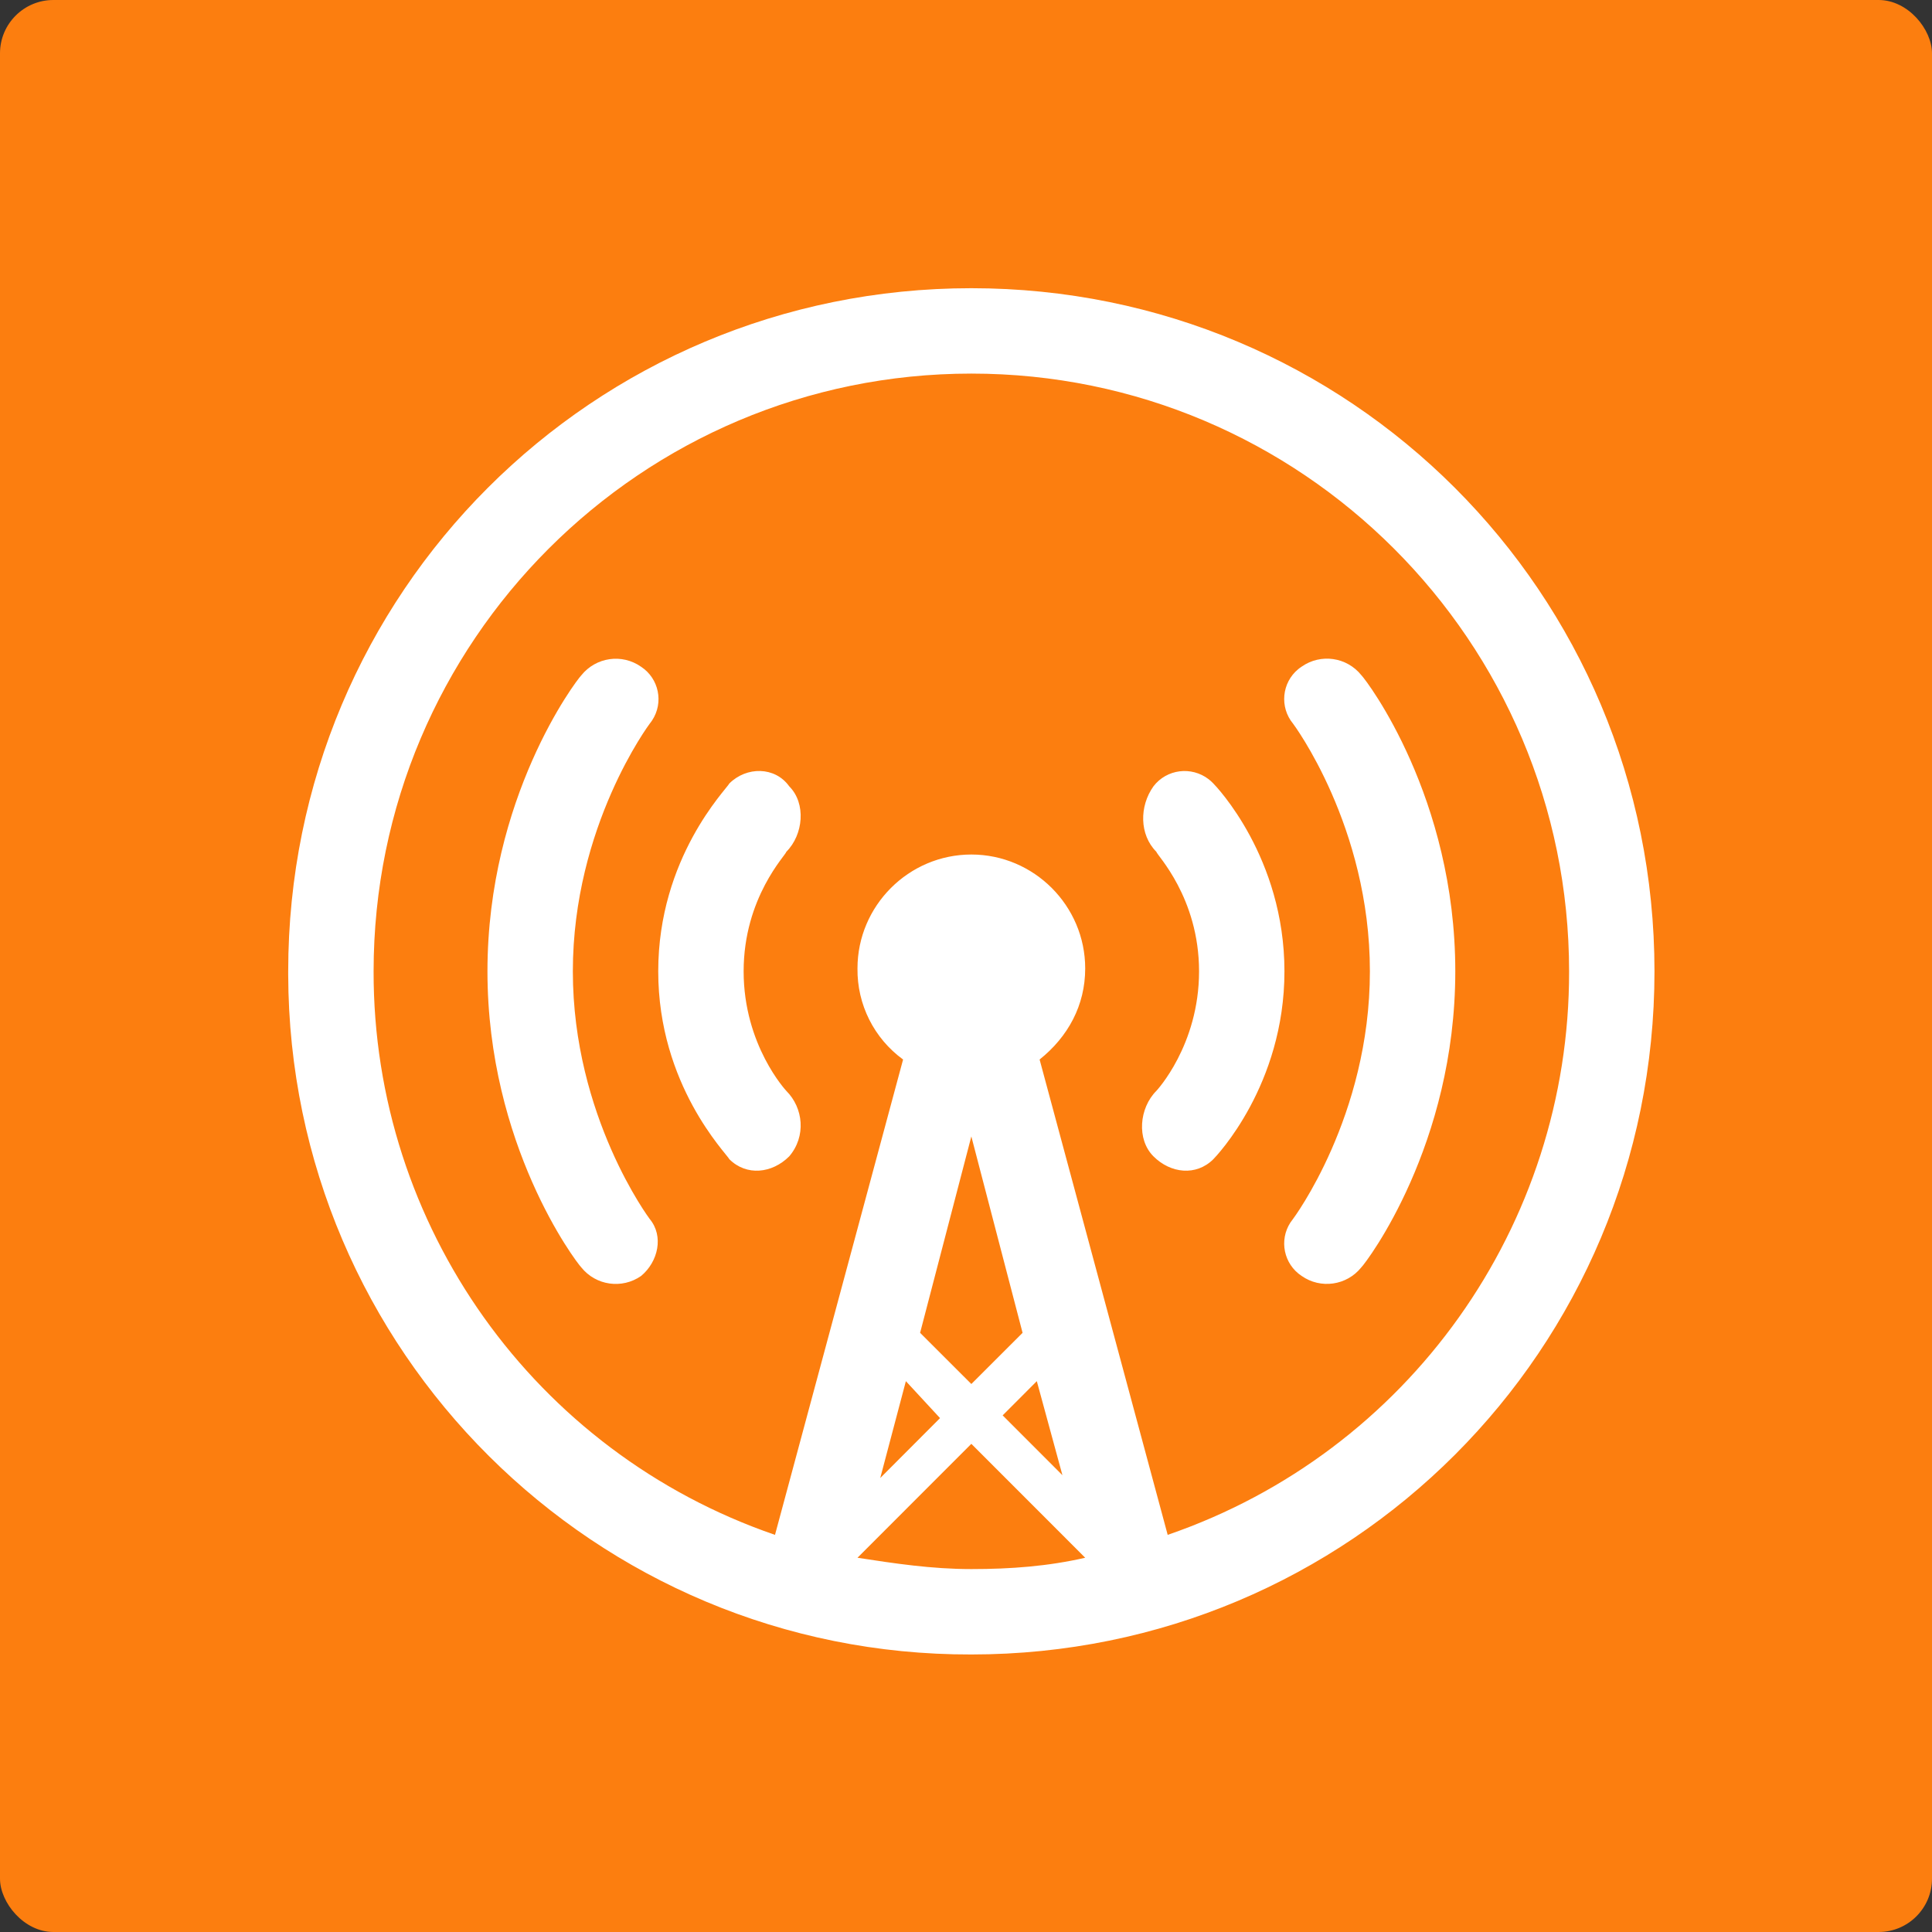 <svg width="208" height="208" viewBox="0 0 208 208" fill="none" xmlns="http://www.w3.org/2000/svg">
<rect x="0" y="0" width="208" height="208" fill="#333333" stroke="none"/>
<rect width="208" height="208" rx="5.746" fill="#FC7E0F"/>
<path d="M104.575 178.121C64.057 178.232 31.133 145.46 31.028 104.948V104.574C31.028 63.817 63.824 31.028 104.575 31.028C145.326 31.028 178.122 63.817 178.122 104.574C178.122 145.325 145.326 178.121 104.575 178.121ZM104.575 149.003L110.091 143.493L104.575 122.348L99.059 143.493L104.575 149.003ZM97.527 148.696L94.769 159.122L101.204 152.674L97.527 148.696ZM111.624 148.696L107.946 152.38L114.382 158.821L111.624 148.696ZM116.833 167.708L104.575 155.444L92.317 167.708C96.301 168.321 100.285 168.928 104.575 168.928C108.866 168.928 112.849 168.621 116.833 167.708ZM104.575 40.221C69.034 40.221 40.222 69.033 40.222 104.574C40.173 131.958 57.536 156.339 83.437 165.244L97.227 114.068C94.095 111.788 92.268 108.135 92.317 104.262C92.317 97.514 97.834 91.998 104.575 91.998C111.317 91.998 116.833 97.514 116.833 104.262C116.833 108.239 114.988 111.617 111.924 114.068L125.714 165.244C151.621 156.339 168.984 131.952 168.929 104.574C168.929 69.033 140.117 40.221 104.575 40.221ZM146.558 136.445C144.995 138.4 142.182 138.804 140.129 137.364C138.211 136.095 137.678 133.515 138.94 131.597C139.026 131.468 139.112 131.352 139.21 131.229C139.21 131.229 147.484 120.203 147.484 104.568C147.484 88.933 139.21 77.908 139.21 77.908C137.745 76.136 137.996 73.501 139.768 72.042C139.89 71.944 140.007 71.852 140.135 71.772C142.188 70.332 145.002 70.737 146.564 72.692C147.177 73.311 156.677 85.869 156.677 104.562C156.677 123.255 147.165 135.832 146.558 136.445ZM124.182 124.493C122.343 122.655 122.656 119.284 124.494 117.445C124.494 117.445 129.091 112.548 129.091 104.574C129.091 96.601 124.494 92.004 124.494 91.704C122.656 89.859 122.656 86.794 124.182 84.656C125.604 82.798 128.264 82.468 130.121 83.889C130.298 84.024 130.464 84.177 130.623 84.343C130.936 84.656 138.284 92.317 138.284 104.574C138.284 116.832 130.936 124.493 130.623 124.806C128.778 126.638 126.026 126.338 124.182 124.493ZM84.969 124.493C83.124 126.338 80.372 126.638 78.527 124.806C78.215 124.181 70.866 116.832 70.866 104.574C70.866 92.317 78.215 84.968 78.527 84.343C80.372 82.51 83.437 82.51 84.969 84.656C86.808 86.494 86.495 89.865 84.656 91.704C84.656 92.004 80.06 96.601 80.06 104.574C80.06 112.548 84.656 117.445 84.656 117.445C86.495 119.284 86.808 122.342 84.969 124.493ZM69.022 137.37C66.968 138.804 64.155 138.406 62.586 136.451C61.986 135.832 52.48 123.268 52.48 104.574C52.48 85.881 61.986 73.317 62.586 72.704C64.155 70.749 66.968 70.338 69.022 71.785C70.94 73.047 71.473 75.634 70.21 77.552C70.131 77.675 70.039 77.797 69.947 77.914C69.947 77.914 61.673 88.94 61.673 104.574C61.673 120.209 69.947 131.235 69.947 131.235C71.479 133.074 70.866 135.832 69.022 137.37Z" fill="white"/>
</svg>
